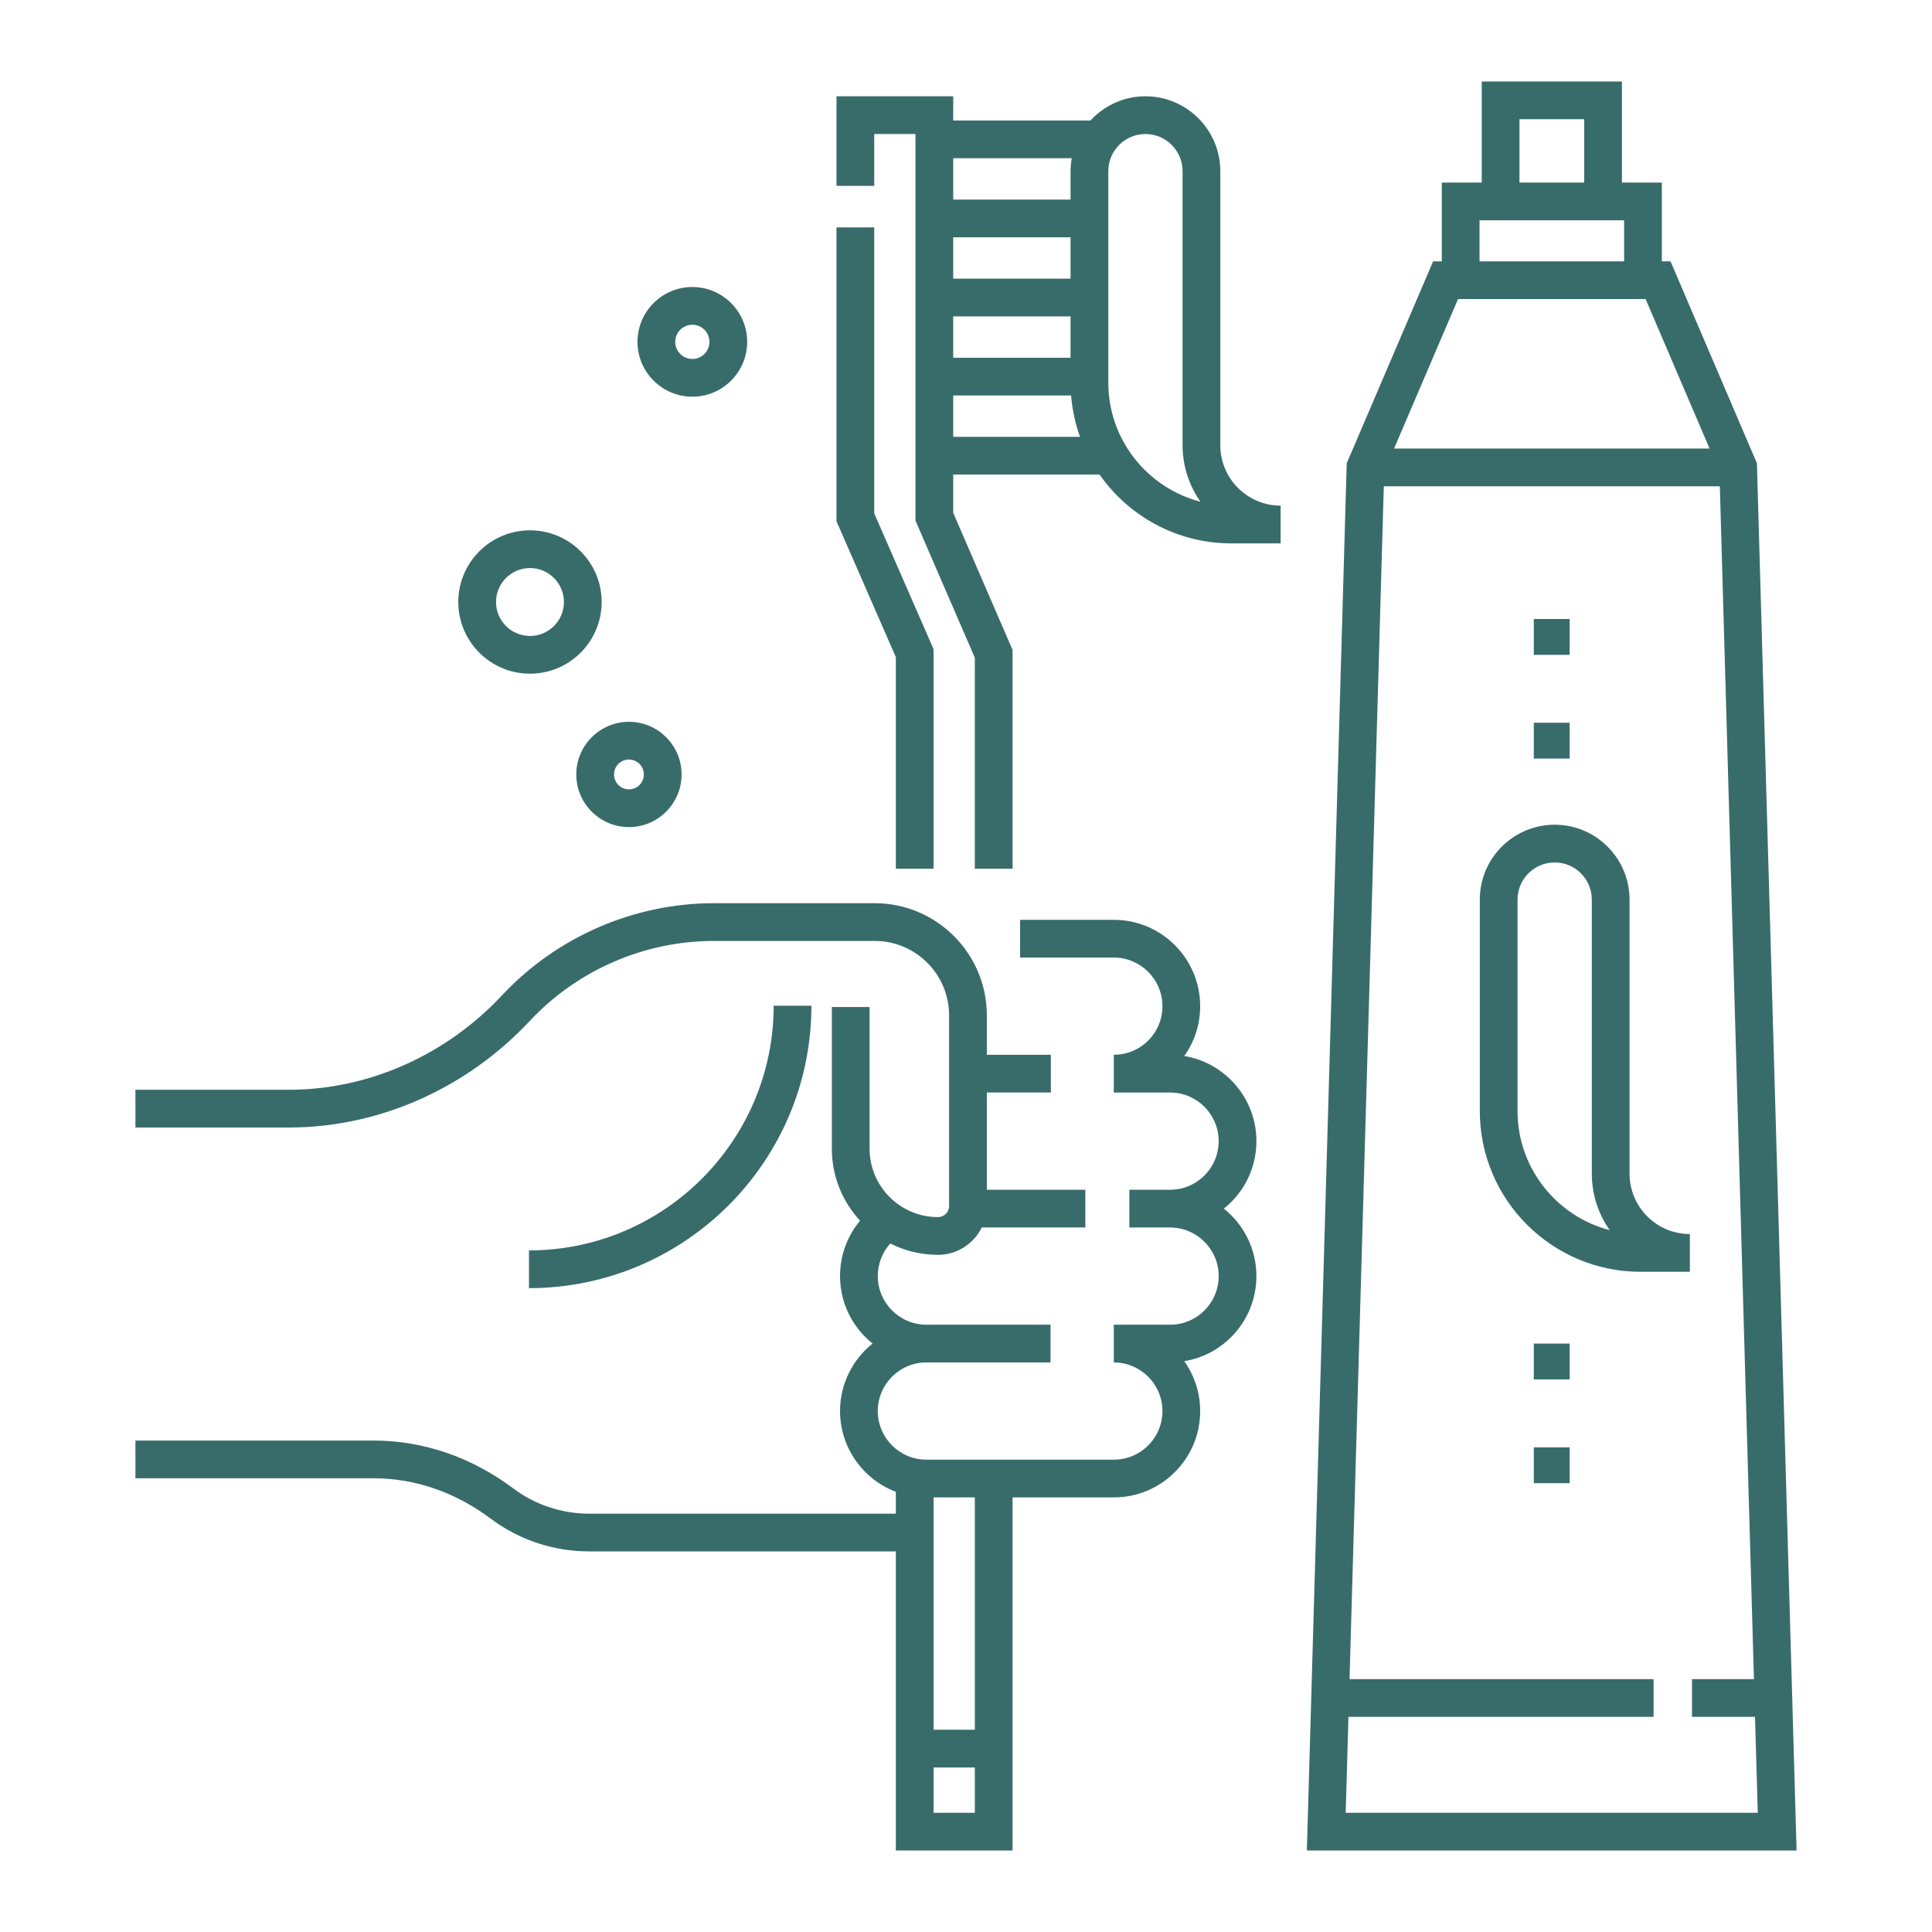 <?xml version="1.0" encoding="UTF-8" standalone="no"?>
<!-- Uploaded to: SVG Repo, www.svgrepo.com, Generator: SVG Repo Mixer Tools -->

<svg
   xmlns:dc="http://purl.org/dc/elements/1.1/"
   xmlns:cc="http://creativecommons.org/ns#"
   xmlns:rdf="http://www.w3.org/1999/02/22-rdf-syntax-ns#"
   xmlns:svg="http://www.w3.org/2000/svg"
   xmlns="http://www.w3.org/2000/svg"
   xmlns:sodipodi="http://sodipodi.sourceforge.net/DTD/sodipodi-0.dtd"
   xmlns:inkscape="http://www.inkscape.org/namespaces/inkscape"
   fill="#000000"
   width="800px"
   height="800px"
   viewBox="0 0 512 512"
   enable-background="new 0 0 512 512"
   id="Brush_x5F_teeth"
   version="1.1"
   xml:space="preserve"
   sodipodi:docname="brush-dental-health-healthy-life-svgrepo-com.svg"
   inkscape:version="0.92.3 (2405546, 2018-03-11)"><defs
   id="defs33" /><sodipodi:namedview
   pagecolor="#ffffff"
   bordercolor="#666666"
   borderopacity="1"
   objecttolerance="10"
   gridtolerance="10"
   guidetolerance="10"
   inkscape:pageopacity="0"
   inkscape:pageshadow="2"
   inkscape:window-width="2560"
   inkscape:window-height="1387"
   id="namedview31"
   showgrid="false"
   inkscape:zoom="0.295"
   inkscape:cx="400"
   inkscape:cy="400"
   inkscape:window-x="1080"
   inkscape:window-y="222"
   inkscape:window-maximized="1"
   inkscape:current-layer="Brush_x5F_teeth" />

<g
   id="g28"
   style="fill:#386c6a;fill-opacity:1">

<rect
   height="9.5"
   width="9.5"
   x="406.473"
   y="191.535"
   id="rect2"
   style="fill:#386c6a;fill-opacity:1" />

<rect
   height="9.5"
   width="9.5"
   x="406.473"
   y="164.035"
   id="rect4"
   style="fill:#386c6a;fill-opacity:1" />

<rect
   height="9.5"
   width="9.5"
   x="406.473"
   y="383.559"
   id="rect6"
   style="fill:#386c6a;fill-opacity:1" />

<rect
   height="9.5"
   width="9.5"
   x="406.473"
   y="356.059"
   id="rect8"
   style="fill:#386c6a;fill-opacity:1" />

<path
   d="M332.961,302.414c0-11.334-8.283-20.764-19.111-22.57c2.721-3.83,4.207-8.393,4.207-13.195   c0-12.621-10.268-22.889-22.889-22.889h-24.83v10h24.83c7.107,0,12.889,5.781,12.889,12.889c0,3.447-1.34,6.68-3.779,9.111   c-2.428,2.428-5.664,3.766-9.109,3.766v10h14.904c7.105,0,12.889,5.783,12.889,12.889c0,3.432-1.342,6.664-3.779,9.1   c-2.436,2.438-5.672,3.779-9.109,3.779h-10.779v10h10.779c7.105,0,12.889,5.777,12.889,12.877c0,3.439-1.342,6.674-3.785,9.117   c-2.424,2.432-5.658,3.771-9.104,3.771h-14.904v10c7.107,0,12.889,5.777,12.889,12.879c0,3.445-1.34,6.68-3.779,9.109   c-2.436,2.436-5.67,3.777-9.109,3.777h-49.67c-7.101,0-12.878-5.781-12.878-12.887c0-7.102,5.777-12.879,12.878-12.879h32.901v-10   h-32.901c-7.101,0-12.878-5.781-12.878-12.889c0-3.268,1.215-6.313,3.318-8.633c3.801,1.92,8.09,3.008,12.63,3.008   c5.095,0,9.499-2.965,11.612-7.252h27.445v-10H261.52v-25.768h16.965v-10H261.52V269.07c0-16.383-13.329-29.711-29.711-29.711   h-42.612c-21.183,0-41.63,8.88-56.099,24.363c-14.894,15.938-35.485,25.078-56.494,25.078H35.887v10h40.716   c23.768,0,47.022-10.297,63.801-28.25c12.585-13.467,30.369-21.191,48.792-21.191h42.612c10.868,0,19.711,8.842,19.711,19.711   v50.523c0,1.627-1.324,2.951-2.951,2.951c-9.992,0-18.121-8.129-18.121-18.121v-37.555h-10v37.555   c0,7.355,2.842,14.057,7.48,19.072c-3.378,4.031-5.308,9.178-5.308,14.674c0,7.234,3.375,13.689,8.629,17.887   c-5.254,4.197-8.629,10.65-8.629,17.881c0,9.771,6.155,18.129,14.79,21.406v5.795h-81.201c-7.359,0-14.356-2.326-20.233-6.725   c-11.045-8.277-23.826-12.652-36.962-12.652H35.887v10h63.126c10.956,0,21.664,3.684,30.967,10.656   c7.621,5.705,16.691,8.721,26.229,8.721h81.201V490.4h30.93v-93.576h26.828c6.111,0,11.857-2.381,16.176-6.701   c4.328-4.314,6.713-10.063,6.713-16.186c0-4.918-1.564-9.475-4.217-13.209c4.686-0.773,9.004-2.955,12.412-6.377   c4.326-4.324,6.709-10.072,6.709-16.182c0-7.23-3.377-13.682-8.633-17.877c0.666-0.533,1.313-1.096,1.924-1.707   C330.578,314.262,332.961,308.518,332.961,302.414z M258.34,480.4h-10.93v-12h10.93V480.4z M258.34,458.4h-10.93v-61.576h10.93   V458.4z"
   id="path10"
   style="fill:#386c6a;fill-opacity:1" />

<path
   d="M215.031,266.525h-10c0,35.756-29.09,64.846-64.846,64.846v10C181.456,341.371,215.031,307.795,215.031,266.525z"
   id="path12"
   style="fill:#386c6a;fill-opacity:1" />

<path
   d="M152.723,205.237c0,7.693,6.259,13.952,13.952,13.952s13.952-6.259,13.952-13.952c0-7.693-6.259-13.952-13.952-13.952   S152.723,197.544,152.723,205.237z M166.675,201.285c2.18,0,3.952,1.773,3.952,3.952c0,2.179-1.772,3.952-3.952,3.952   s-3.952-1.773-3.952-3.952C162.723,203.058,164.496,201.285,166.675,201.285z"
   id="path14"
   style="fill:#386c6a;fill-opacity:1" />

<path
   d="M183.477,105.129c8.015,0,14.535-6.52,14.535-14.535c0-8.014-6.521-14.534-14.535-14.534s-14.534,6.52-14.534,14.534   C168.943,98.609,175.462,105.129,183.477,105.129z M183.477,86.06c2.501,0,4.535,2.034,4.535,4.534c0,2.5-2.034,4.535-4.535,4.535   c-2.5,0-4.534-2.034-4.534-4.535C178.943,88.094,180.977,86.06,183.477,86.06z"
   id="path16"
   style="fill:#386c6a;fill-opacity:1" />

<path
   d="M140.449,178.535c10.476,0,18.998-8.522,18.998-18.998c0-10.475-8.522-18.998-18.998-18.998s-18.998,8.522-18.998,18.998   C121.451,170.013,129.973,178.535,140.449,178.535z M140.449,150.54c4.962,0,8.998,4.036,8.998,8.998s-4.036,8.998-8.998,8.998   s-8.998-4.037-8.998-8.998S135.487,150.54,140.449,150.54z"
   id="path18"
   style="fill:#386c6a;fill-opacity:1" />

<polygon
   points="237.41,230.22 247.41,230.22 247.41,172.053 231.68,136.053 231.68,60.267 221.68,60.267 221.68,138.142    237.41,174.142  "
   id="polygon20"
   style="fill:#386c6a;fill-opacity:1" />

<path
   d="M323.396,118.061l-0.004-72.703c0-10.94-8.9-19.841-19.842-19.841c-5.76,0-10.939,2.483-14.566,6.417H252.61v-6.417h-30.93   v23.75h10v-13.75h10.93v102.456l15.73,36.33v55.917h10v-57.989l-15.73-36.33v-10.134h38.789   c7.709,11.013,20.48,18.234,34.914,18.234h13.066v-10C330.592,134,323.422,126.851,323.396,118.061z M252.61,41.934h31.417   c-0.195,1.115-0.316,2.254-0.316,3.424v7.534H252.61V41.934z M252.61,62.892h31.101V73.85H252.61V62.892z M252.61,83.85h31.101   v10.958H252.61V83.85z M252.61,115.767v-10.958h31.25c0.303,3.815,1.105,7.491,2.352,10.958H252.61z M293.711,101.398v-56.04   c0-5.426,4.414-9.841,9.84-9.841s9.842,4.415,9.842,9.841v71.635l0.004,1.099c0.016,5.53,1.771,10.66,4.746,14.872   C304.107,129.33,293.711,116.555,293.711,101.398z"
   id="path22"
   style="fill:#386c6a;fill-opacity:1" />

<path
   d="M431.85,311.1l-0.004-72.703c0-10.94-8.9-19.841-19.84-19.841c-10.941,0-19.842,8.9-19.842,19.841v56.041   c0,23.49,19.111,42.602,42.602,42.602h13.068v-10C439.045,327.039,431.875,319.891,431.85,311.1z M402.164,294.438v-56.041   c0-5.426,4.416-9.841,9.842-9.841s9.84,4.415,9.84,9.841v71.635l0.004,1.1c0.016,5.529,1.771,10.66,4.748,14.871   C412.561,322.367,402.164,309.594,402.164,294.438z"
   id="path24"
   style="fill:#386c6a;fill-opacity:1" />

<path
   d="M465.631,123.728l-0.027-0.95l-22.896-53.516h-2.303V48.388h-10.58V21.6h-37.15v26.788h-10.58v20.874h-2.303   l-22.896,53.516L346.332,490.4h129.781L465.631,123.728z M402.674,31.6h17.15v16.788h-17.15V31.6z M392.094,58.388h0.58h37.15h0.58   v10.874h-38.311V58.388z M386.389,79.262h49.721l16.945,39.609h-83.613L386.389,79.262z M357.354,454.984h80.865v-10h-80.578   l9.082-316.114h89.051l9.037,316.114h-16.414v10h16.701l0.727,25.416H356.623L357.354,454.984z"
   id="path26"
   style="fill:#386c6a;fill-opacity:1" />

</g>

</svg>